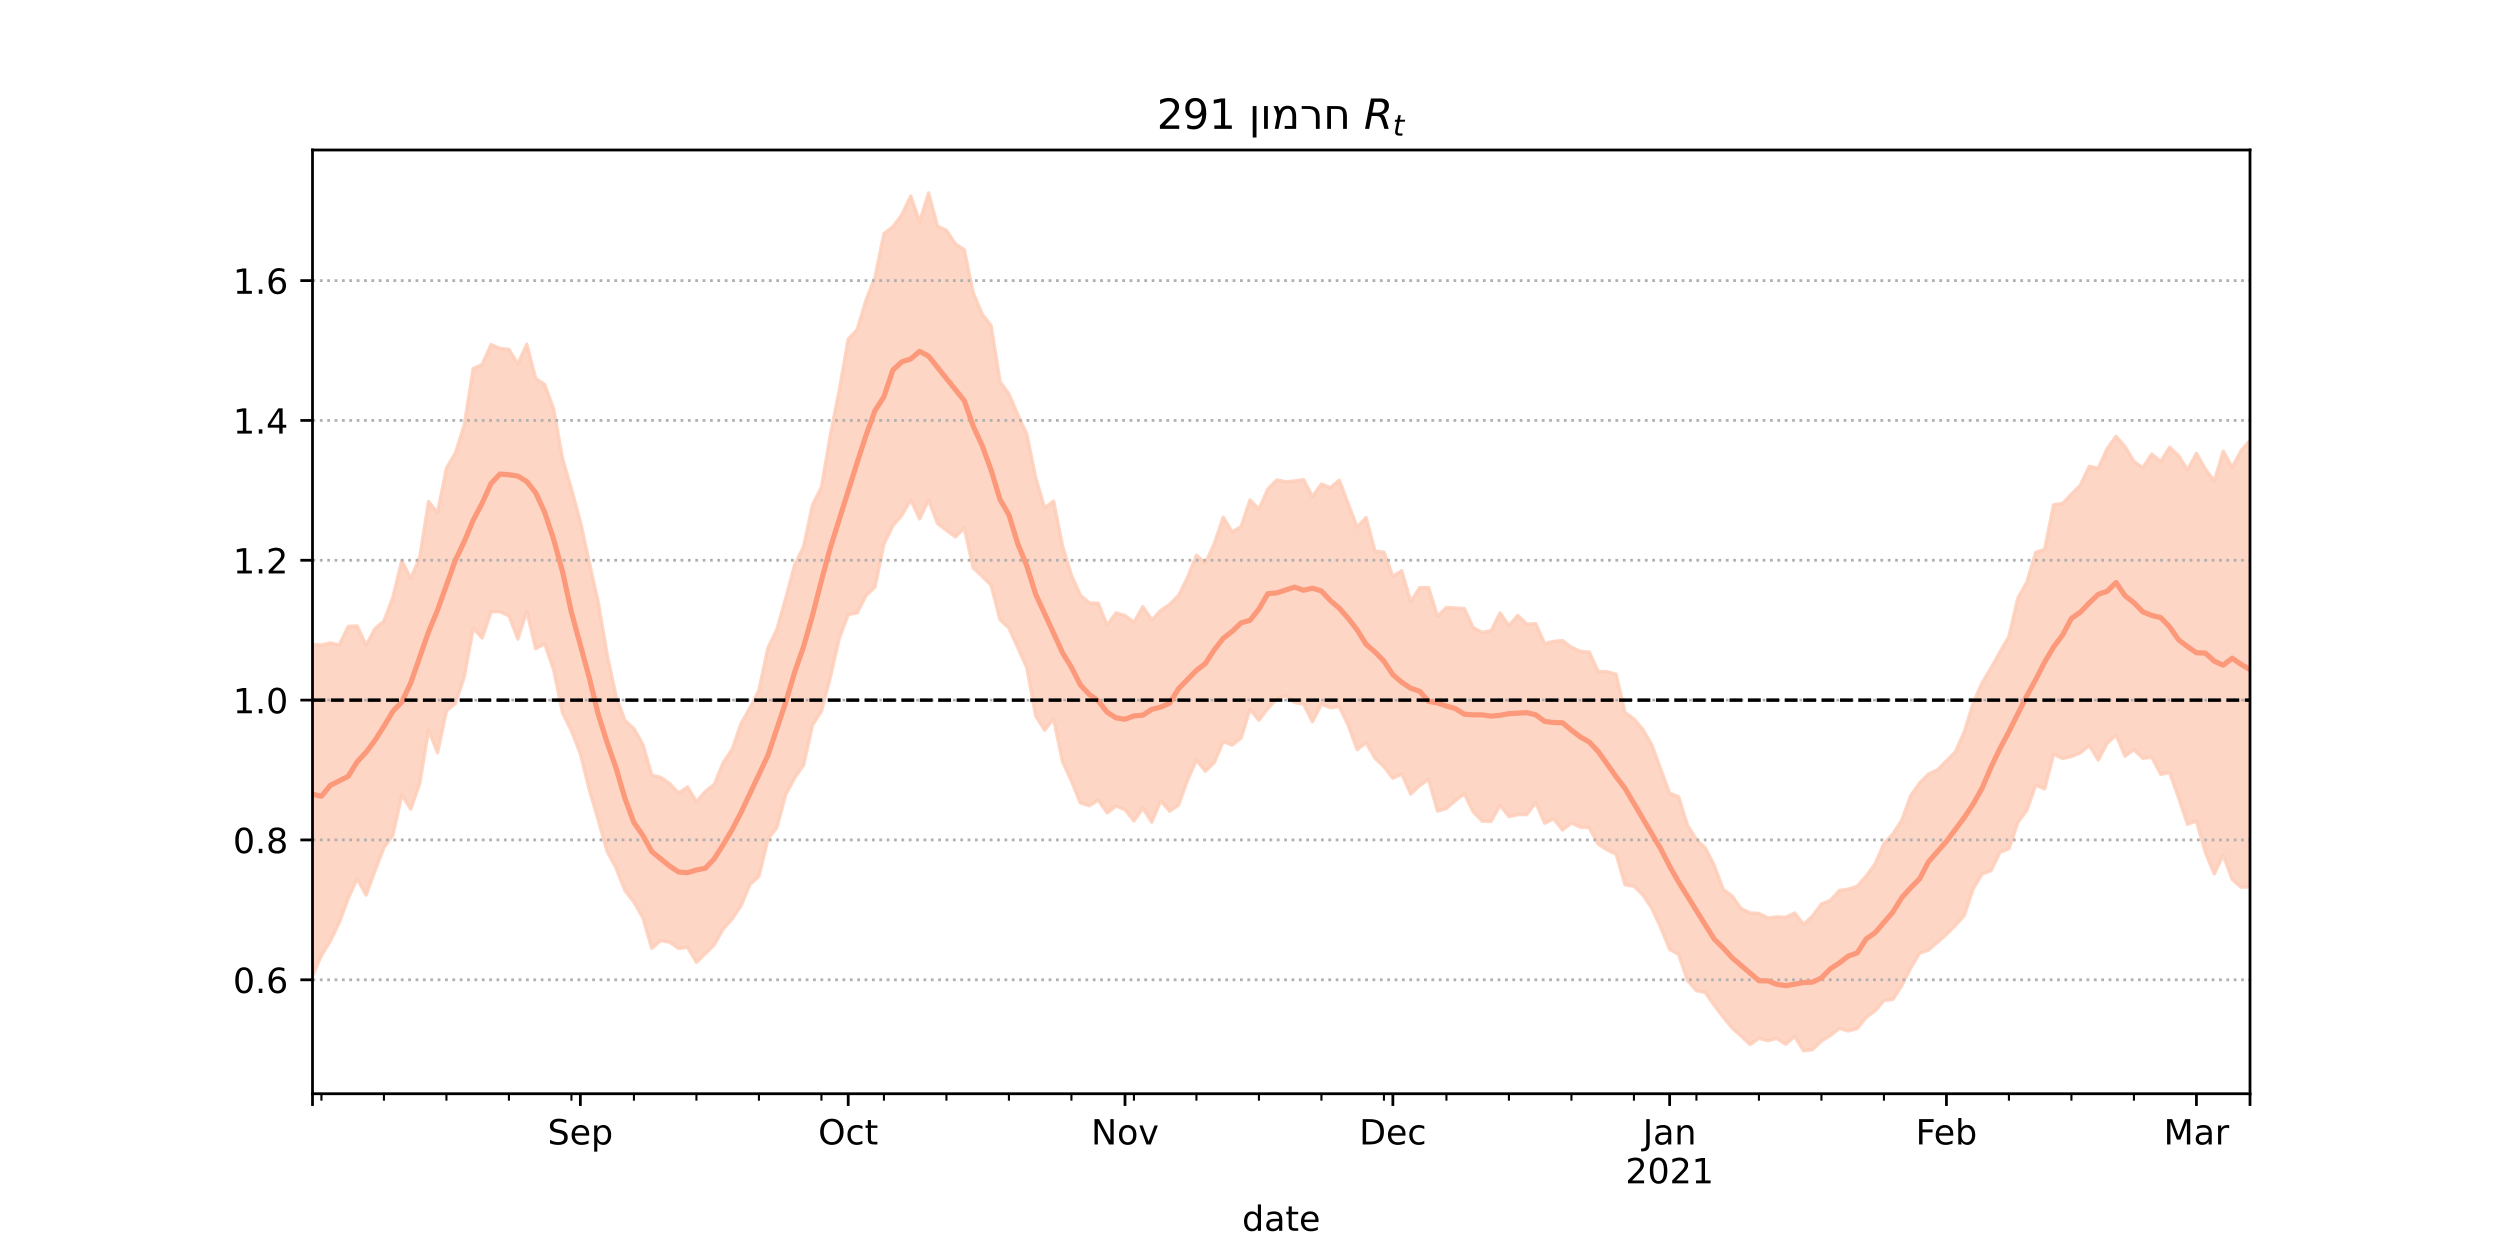 <?xml version="1.0" encoding="utf-8" standalone="no"?>
<!DOCTYPE svg PUBLIC "-//W3C//DTD SVG 1.1//EN"
  "http://www.w3.org/Graphics/SVG/1.1/DTD/svg11.dtd">
<!-- Created with matplotlib (https://matplotlib.org/) -->
<svg height="360pt" version="1.1" viewBox="0 0 720 360" width="720pt" xmlns="http://www.w3.org/2000/svg" xmlns:xlink="http://www.w3.org/1999/xlink">
 <defs>
  <style type="text/css">*{stroke-linecap:butt;stroke-linejoin:round;}</style>
 </defs>
 <g id="figure_1">
  <g id="patch_1">
   <path d="M 0 360 
L 720 360 
L 720 0 
L 0 0 
z
" style="fill:#ffffff;"/>
  </g>
  <g id="axes_1">
   <g id="patch_2">
    <path d="M 90 315 
L 648 315 
L 648 43.2 
L 90 43.2 
z
" style="fill:#ffffff;"/>
   </g>
   <g id="PolyCollection_1">
    <defs>
     <path d="M 90 -78.982 
L 90 -174.396 
L 92.571 -174.214 
L 95.143 -174.854 
L 97.714 -174.239 
L 100.286 -179.587 
L 102.857 -179.719 
L 105.429 -174.229 
L 108 -178.963 
L 110.571 -181.113 
L 113.143 -188.017 
L 115.714 -198.55 
L 118.286 -193.39 
L 120.857 -199.391 
L 123.429 -215.559 
L 126 -212.344 
L 128.571 -225.152 
L 131.143 -229.518 
L 133.714 -237.607 
L 136.286 -253.851 
L 138.857 -255.001 
L 141.429 -260.747 
L 144 -259.641 
L 146.571 -259.365 
L 149.143 -255.186 
L 151.714 -260.85 
L 154.286 -250.967 
L 156.857 -249.282 
L 159.429 -242.248 
L 162 -227.948 
L 164.571 -219.118 
L 167.143 -209.781 
L 169.714 -198.028 
L 172.286 -186.553 
L 174.857 -171.428 
L 177.429 -159.474 
L 180 -152.476 
L 182.571 -150.173 
L 185.143 -145.64 
L 187.714 -136.746 
L 190.286 -136.121 
L 192.857 -134.319 
L 195.429 -131.604 
L 198 -133.348 
L 200.571 -129.105 
L 203.143 -132.061 
L 205.714 -134.098 
L 208.286 -140.376 
L 210.857 -144.2 
L 213.429 -151.655 
L 216 -156.188 
L 218.571 -161.261 
L 221.143 -173.369 
L 223.714 -178.682 
L 226.286 -187.675 
L 228.857 -197.306 
L 231.429 -202.607 
L 234 -214.58 
L 236.571 -219.726 
L 239.143 -234.778 
L 241.714 -247.617 
L 244.286 -262.331 
L 246.857 -265.076 
L 249.429 -273.593 
L 252 -280.173 
L 254.571 -292.687 
L 257.143 -294.672 
L 259.714 -298.102 
L 262.286 -303.555 
L 264.857 -296.141 
L 267.429 -304.445 
L 270 -294.856 
L 272.571 -293.649 
L 275.143 -289.773 
L 277.714 -288.072 
L 280.286 -275.689 
L 282.857 -269.559 
L 285.429 -266.244 
L 288 -250.116 
L 290.571 -246.549 
L 293.143 -240.522 
L 295.714 -235.002 
L 298.286 -222.431 
L 300.857 -213.709 
L 303.429 -215.697 
L 306 -202.785 
L 308.571 -194.331 
L 311.143 -188.59 
L 313.714 -186.334 
L 316.286 -186.272 
L 318.857 -179.922 
L 321.429 -183.475 
L 324 -182.713 
L 326.571 -180.808 
L 329.143 -185.258 
L 331.714 -181.441 
L 334.286 -184.167 
L 336.857 -185.93 
L 339.429 -188.53 
L 342 -193.682 
L 344.571 -200.084 
L 347.143 -197.823 
L 349.714 -203.435 
L 352.286 -211.057 
L 354.857 -206.817 
L 357.429 -208.324 
L 360 -216.027 
L 362.571 -213.32 
L 365.143 -219.151 
L 367.714 -221.776 
L 370.286 -221.245 
L 372.857 -221.47 
L 375.429 -221.872 
L 378 -216.998 
L 380.571 -220.596 
L 383.143 -219.548 
L 385.714 -221.701 
L 388.286 -214.912 
L 390.857 -208.175 
L 393.429 -210.949 
L 396 -201.276 
L 398.571 -200.975 
L 401.143 -194.01 
L 403.714 -195.635 
L 406.286 -186.7 
L 408.857 -190.752 
L 411.429 -190.78 
L 414 -182.566 
L 416.571 -185.043 
L 419.143 -184.896 
L 421.714 -184.74 
L 424.286 -179.221 
L 426.857 -177.881 
L 429.429 -178.348 
L 432 -183.486 
L 434.571 -179.86 
L 437.143 -182.762 
L 439.714 -180.248 
L 442.286 -180.382 
L 444.857 -174.619 
L 447.429 -175.284 
L 450 -175.517 
L 452.571 -173.568 
L 455.143 -172.436 
L 457.714 -172.184 
L 460.286 -166.618 
L 462.857 -166.553 
L 465.429 -165.826 
L 468 -154.833 
L 470.571 -152.94 
L 473.143 -149.945 
L 475.714 -145.514 
L 478.286 -138.483 
L 480.857 -131.548 
L 483.429 -130.549 
L 486 -122.334 
L 488.571 -118.19 
L 491.143 -115.796 
L 493.714 -110.765 
L 496.286 -103.858 
L 498.857 -101.932 
L 501.429 -98.376 
L 504 -97.072 
L 506.571 -96.924 
L 509.143 -95.606 
L 511.714 -95.94 
L 514.286 -95.795 
L 516.857 -97.049 
L 519.429 -93.808 
L 522 -96.167 
L 524.571 -99.667 
L 527.143 -100.65 
L 529.714 -103.543 
L 532.286 -103.916 
L 534.857 -104.755 
L 537.429 -107.673 
L 540 -111.147 
L 542.571 -116.983 
L 545.143 -119.836 
L 547.714 -123.765 
L 550.286 -130.865 
L 552.857 -134.528 
L 555.429 -137.071 
L 558 -138.273 
L 560.571 -140.87 
L 563.143 -143.45 
L 565.714 -149.215 
L 568.286 -157.556 
L 570.857 -163.39 
L 573.429 -167.657 
L 576 -172.254 
L 578.571 -176.687 
L 581.143 -187.744 
L 583.714 -192.301 
L 586.286 -200.919 
L 588.857 -201.787 
L 591.429 -214.634 
L 594 -215.017 
L 596.571 -217.684 
L 599.143 -220.244 
L 601.714 -225.712 
L 604.286 -225.136 
L 606.857 -230.777 
L 609.429 -234.325 
L 612 -231.39 
L 614.571 -227.114 
L 617.143 -225.293 
L 619.714 -229.229 
L 622.286 -227.073 
L 624.857 -231.173 
L 627.429 -228.771 
L 630 -224.639 
L 632.571 -229.41 
L 635.143 -224.914 
L 637.714 -221.372 
L 640.286 -230.059 
L 642.857 -225.407 
L 645.429 -230.168 
L 648 -233.157 
L 650.571 -237.043 
L 653.143 -230.273 
L 655.714 -228.174 
L 658.286 -232.995 
L 660.857 -235.028 
L 663.429 -237.405 
L 666 -244.869 
L 668.571 -246.816 
L 668.571 -89.217 
L 668.571 -89.217 
L 666 -92.556 
L 663.429 -88.226 
L 660.857 -90.274 
L 658.286 -90.453 
L 655.714 -90.168 
L 653.143 -93.631 
L 650.571 -102.078 
L 648 -104.605 
L 645.429 -104.494 
L 642.857 -106.729 
L 640.286 -113.762 
L 637.714 -108.344 
L 635.143 -114.469 
L 632.571 -123.532 
L 630 -122.611 
L 627.429 -130.249 
L 624.857 -137.499 
L 622.286 -136.982 
L 619.714 -141.956 
L 617.143 -141.579 
L 614.571 -144.102 
L 612 -142.224 
L 609.429 -148.296 
L 606.857 -145.935 
L 604.286 -141.12 
L 601.714 -145.285 
L 599.143 -143.194 
L 596.571 -142.099 
L 594 -141.566 
L 591.429 -142.784 
L 588.857 -132.802 
L 586.286 -133.858 
L 583.714 -126.61 
L 581.143 -123.099 
L 578.571 -115.548 
L 576 -114.604 
L 573.429 -109.265 
L 570.857 -108.296 
L 568.286 -104.069 
L 565.714 -96.369 
L 563.143 -93.469 
L 560.571 -90.876 
L 558 -88.647 
L 555.429 -86.386 
L 552.857 -85.512 
L 550.286 -81.222 
L 547.714 -76.137 
L 545.143 -72.17 
L 542.571 -71.823 
L 540 -68.847 
L 537.429 -66.964 
L 534.857 -63.751 
L 532.286 -63.079 
L 529.714 -63.822 
L 527.143 -61.762 
L 524.571 -60.185 
L 522 -57.704 
L 519.429 -57.355 
L 516.857 -61.529 
L 514.286 -59.256 
L 511.714 -60.955 
L 509.143 -60.282 
L 506.571 -60.979 
L 504 -59.162 
L 501.429 -61.627 
L 498.857 -63.902 
L 496.286 -67.07 
L 493.714 -70.419 
L 491.143 -74.128 
L 488.571 -74.716 
L 486 -77.611 
L 483.429 -85.13 
L 480.857 -86.576 
L 478.286 -92.883 
L 475.714 -98.373 
L 473.143 -102.297 
L 470.571 -104.75 
L 468 -105.207 
L 465.429 -114.044 
L 462.857 -115.213 
L 460.286 -116.893 
L 457.714 -121.637 
L 455.143 -121.767 
L 452.571 -122.964 
L 450 -120.954 
L 447.429 -124.157 
L 444.857 -122.92 
L 442.286 -128.871 
L 439.714 -125.389 
L 437.143 -125.397 
L 434.571 -124.83 
L 432 -128.086 
L 429.429 -123.421 
L 426.857 -123.515 
L 424.286 -126.184 
L 421.714 -131.401 
L 419.143 -129.441 
L 416.571 -127.171 
L 414 -126.411 
L 411.429 -135.529 
L 408.857 -133.737 
L 406.286 -131.311 
L 403.714 -137.084 
L 401.143 -135.864 
L 398.571 -139.175 
L 396 -141.626 
L 393.429 -146.103 
L 390.857 -144.101 
L 388.286 -151.141 
L 385.714 -156.465 
L 383.143 -156.17 
L 380.571 -157.228 
L 378 -152.139 
L 375.429 -157.136 
L 372.857 -157.689 
L 370.286 -159.631 
L 367.714 -158.71 
L 365.143 -155.948 
L 362.571 -152.549 
L 360 -155.71 
L 357.429 -147.422 
L 354.857 -145.414 
L 352.286 -146.415 
L 349.714 -140.401 
L 347.143 -137.883 
L 344.571 -141.045 
L 342 -135.315 
L 339.429 -128.142 
L 336.857 -126.37 
L 334.286 -129.373 
L 331.714 -123.221 
L 329.143 -127.225 
L 326.571 -123.564 
L 324 -126.812 
L 321.429 -127.858 
L 318.857 -125.863 
L 316.286 -129.552 
L 313.714 -127.954 
L 311.143 -128.76 
L 308.571 -135.071 
L 306 -140.653 
L 303.429 -152.95 
L 300.857 -149.701 
L 298.286 -153.798 
L 295.714 -167.732 
L 293.143 -173.419 
L 290.571 -179.132 
L 288 -181.521 
L 285.429 -191.428 
L 282.857 -194.012 
L 280.286 -196.449 
L 277.714 -207.91 
L 275.143 -205.361 
L 272.571 -207.275 
L 270 -209.235 
L 267.429 -215.963 
L 264.857 -210.565 
L 262.286 -216.016 
L 259.714 -211.566 
L 257.143 -208.592 
L 254.571 -203.339 
L 252 -190.937 
L 249.429 -188.505 
L 246.857 -183.458 
L 244.286 -183.02 
L 241.714 -176.189 
L 239.143 -164.973 
L 236.571 -155.185 
L 234 -151.165 
L 231.429 -139.643 
L 228.857 -135.94 
L 226.286 -131.168 
L 223.714 -121.629 
L 221.143 -118.271 
L 218.571 -107.601 
L 216 -105.29 
L 213.429 -99.189 
L 210.857 -95.332 
L 208.286 -92.435 
L 205.714 -87.935 
L 203.143 -85.364 
L 200.571 -82.851 
L 198 -87.163 
L 195.429 -86.86 
L 192.857 -88.632 
L 190.286 -89.103 
L 187.714 -86.889 
L 185.143 -95.71 
L 182.571 -100.165 
L 180 -103.461 
L 177.429 -109.988 
L 174.857 -114.766 
L 172.286 -123.857 
L 169.714 -132.535 
L 167.143 -142.901 
L 164.571 -149.526 
L 162 -154.697 
L 159.429 -167.205 
L 156.857 -174.552 
L 154.286 -173.164 
L 151.714 -183.947 
L 149.143 -175.939 
L 146.571 -182.642 
L 144 -183.814 
L 141.429 -183.816 
L 138.857 -176.253 
L 136.286 -179.03 
L 133.714 -165.122 
L 131.143 -157.388 
L 128.571 -155.264 
L 126 -143.201 
L 123.429 -149.771 
L 120.857 -134.254 
L 118.286 -126.988 
L 115.714 -131.057 
L 113.143 -119.453 
L 110.571 -115.894 
L 108 -109.209 
L 105.429 -102.213 
L 102.857 -106.919 
L 100.286 -101.278 
L 97.714 -94.317 
L 95.143 -89.012 
L 92.571 -84.801 
L 90 -78.982 
z
" id="m9d51b8d713" style="stroke:#fdcbb6;stroke-opacity:0.8;"/>
    </defs>
    <g clip-path="url(#pa5bd2a0154)">
     <use style="fill:#fdcbb6;fill-opacity:0.8;stroke:#fdcbb6;stroke-opacity:0.8;" x="0" xlink:href="#m9d51b8d713" y="360"/>
    </g>
   </g>
   <g id="matplotlib.axis_1">
    <g id="xtick_1">
     <g id="line2d_1">
      <defs>
       <path d="M 0 0 
L 0 3.5 
" id="m4007a9feed" style="stroke:#000000;stroke-width:0.8;"/>
      </defs>
      <g>
       <use style="stroke:#000000;stroke-width:0.8;" x="90" xlink:href="#m4007a9feed" y="315"/>
      </g>
     </g>
    </g>
    <g id="xtick_2">
     <g id="line2d_2">
      <g>
       <use style="stroke:#000000;stroke-width:0.8;" x="167.143" xlink:href="#m4007a9feed" y="315"/>
      </g>
     </g>
     <g id="text_1">
      <!-- Sep -->
      <g transform="translate(157.718 329.598)scale(0.1 -0.1)">
       <defs>
        <path d="M 53.516 70.516 
L 53.516 60.891 
Q 47.906 63.578 42.922 64.891 
Q 37.938 66.219 33.297 66.219 
Q 25.25 66.219 20.875 63.094 
Q 16.5 59.969 16.5 54.203 
Q 16.5 49.359 19.406 46.891 
Q 22.312 44.438 30.422 42.922 
L 36.375 41.703 
Q 47.406 39.594 52.656 34.297 
Q 57.906 29 57.906 20.125 
Q 57.906 9.516 50.797 4.047 
Q 43.703 -1.422 29.984 -1.422 
Q 24.812 -1.422 18.969 -0.25 
Q 13.141 0.922 6.891 3.219 
L 6.891 13.375 
Q 12.891 10.016 18.656 8.297 
Q 24.422 6.594 29.984 6.594 
Q 38.422 6.594 43.016 9.906 
Q 47.609 13.234 47.609 19.391 
Q 47.609 24.75 44.312 27.781 
Q 41.016 30.812 33.5 32.328 
L 27.484 33.5 
Q 16.453 35.688 11.516 40.375 
Q 6.594 45.062 6.594 53.422 
Q 6.594 63.094 13.406 68.656 
Q 20.219 74.219 32.172 74.219 
Q 37.312 74.219 42.625 73.281 
Q 47.953 72.359 53.516 70.516 
z
" id="DejaVuSans-83"/>
        <path d="M 56.203 29.594 
L 56.203 25.203 
L 14.891 25.203 
Q 15.484 15.922 20.484 11.062 
Q 25.484 6.203 34.422 6.203 
Q 39.594 6.203 44.453 7.469 
Q 49.312 8.734 54.109 11.281 
L 54.109 2.781 
Q 49.266 0.734 44.188 -0.344 
Q 39.109 -1.422 33.891 -1.422 
Q 20.797 -1.422 13.156 6.188 
Q 5.516 13.812 5.516 26.812 
Q 5.516 40.234 12.766 48.109 
Q 20.016 56 32.328 56 
Q 43.359 56 49.781 48.891 
Q 56.203 41.797 56.203 29.594 
z
M 47.219 32.234 
Q 47.125 39.594 43.094 43.984 
Q 39.062 48.391 32.422 48.391 
Q 24.906 48.391 20.391 44.141 
Q 15.875 39.891 15.188 32.172 
z
" id="DejaVuSans-101"/>
        <path d="M 18.109 8.203 
L 18.109 -20.797 
L 9.078 -20.797 
L 9.078 54.688 
L 18.109 54.688 
L 18.109 46.391 
Q 20.953 51.266 25.266 53.625 
Q 29.594 56 35.594 56 
Q 45.562 56 51.781 48.094 
Q 58.016 40.188 58.016 27.297 
Q 58.016 14.406 51.781 6.484 
Q 45.562 -1.422 35.594 -1.422 
Q 29.594 -1.422 25.266 0.953 
Q 20.953 3.328 18.109 8.203 
z
M 48.688 27.297 
Q 48.688 37.203 44.609 42.844 
Q 40.531 48.484 33.406 48.484 
Q 26.266 48.484 22.188 42.844 
Q 18.109 37.203 18.109 27.297 
Q 18.109 17.391 22.188 11.75 
Q 26.266 6.109 33.406 6.109 
Q 40.531 6.109 44.609 11.75 
Q 48.688 17.391 48.688 27.297 
z
" id="DejaVuSans-112"/>
       </defs>
       <use xlink:href="#DejaVuSans-83"/>
       <use x="63.477" xlink:href="#DejaVuSans-101"/>
       <use x="125" xlink:href="#DejaVuSans-112"/>
      </g>
     </g>
    </g>
    <g id="xtick_3">
     <g id="line2d_3">
      <g>
       <use style="stroke:#000000;stroke-width:0.8;" x="244.286" xlink:href="#m4007a9feed" y="315"/>
      </g>
     </g>
     <g id="text_2">
      <!-- Oct -->
      <g transform="translate(235.64 329.598)scale(0.1 -0.1)">
       <defs>
        <path d="M 39.406 66.219 
Q 28.656 66.219 22.328 58.203 
Q 16.016 50.203 16.016 36.375 
Q 16.016 22.609 22.328 14.594 
Q 28.656 6.594 39.406 6.594 
Q 50.141 6.594 56.422 14.594 
Q 62.703 22.609 62.703 36.375 
Q 62.703 50.203 56.422 58.203 
Q 50.141 66.219 39.406 66.219 
z
M 39.406 74.219 
Q 54.734 74.219 63.906 63.938 
Q 73.094 53.656 73.094 36.375 
Q 73.094 19.141 63.906 8.859 
Q 54.734 -1.422 39.406 -1.422 
Q 24.031 -1.422 14.812 8.828 
Q 5.609 19.094 5.609 36.375 
Q 5.609 53.656 14.812 63.938 
Q 24.031 74.219 39.406 74.219 
z
" id="DejaVuSans-79"/>
        <path d="M 48.781 52.594 
L 48.781 44.188 
Q 44.969 46.297 41.141 47.344 
Q 37.312 48.391 33.406 48.391 
Q 24.656 48.391 19.812 42.844 
Q 14.984 37.312 14.984 27.297 
Q 14.984 17.281 19.812 11.734 
Q 24.656 6.203 33.406 6.203 
Q 37.312 6.203 41.141 7.25 
Q 44.969 8.297 48.781 10.406 
L 48.781 2.094 
Q 45.016 0.344 40.984 -0.531 
Q 36.969 -1.422 32.422 -1.422 
Q 20.062 -1.422 12.781 6.344 
Q 5.516 14.109 5.516 27.297 
Q 5.516 40.672 12.859 48.328 
Q 20.219 56 33.016 56 
Q 37.156 56 41.109 55.141 
Q 45.062 54.297 48.781 52.594 
z
" id="DejaVuSans-99"/>
        <path d="M 18.312 70.219 
L 18.312 54.688 
L 36.812 54.688 
L 36.812 47.703 
L 18.312 47.703 
L 18.312 18.016 
Q 18.312 11.328 20.141 9.422 
Q 21.969 7.516 27.594 7.516 
L 36.812 7.516 
L 36.812 0 
L 27.594 0 
Q 17.188 0 13.234 3.875 
Q 9.281 7.766 9.281 18.016 
L 9.281 47.703 
L 2.688 47.703 
L 2.688 54.688 
L 9.281 54.688 
L 9.281 70.219 
z
" id="DejaVuSans-116"/>
       </defs>
       <use xlink:href="#DejaVuSans-79"/>
       <use x="78.711" xlink:href="#DejaVuSans-99"/>
       <use x="133.691" xlink:href="#DejaVuSans-116"/>
      </g>
     </g>
    </g>
    <g id="xtick_4">
     <g id="line2d_4">
      <g>
       <use style="stroke:#000000;stroke-width:0.8;" x="324" xlink:href="#m4007a9feed" y="315"/>
      </g>
     </g>
     <g id="text_3">
      <!-- Nov -->
      <g transform="translate(314.241 329.598)scale(0.1 -0.1)">
       <defs>
        <path d="M 9.812 72.906 
L 23.094 72.906 
L 55.422 11.922 
L 55.422 72.906 
L 64.984 72.906 
L 64.984 0 
L 51.703 0 
L 19.391 60.984 
L 19.391 0 
L 9.812 0 
z
" id="DejaVuSans-78"/>
        <path d="M 30.609 48.391 
Q 23.391 48.391 19.188 42.75 
Q 14.984 37.109 14.984 27.297 
Q 14.984 17.484 19.156 11.844 
Q 23.344 6.203 30.609 6.203 
Q 37.797 6.203 41.984 11.859 
Q 46.188 17.531 46.188 27.297 
Q 46.188 37.016 41.984 42.703 
Q 37.797 48.391 30.609 48.391 
z
M 30.609 56 
Q 42.328 56 49.016 48.375 
Q 55.719 40.766 55.719 27.297 
Q 55.719 13.875 49.016 6.219 
Q 42.328 -1.422 30.609 -1.422 
Q 18.844 -1.422 12.172 6.219 
Q 5.516 13.875 5.516 27.297 
Q 5.516 40.766 12.172 48.375 
Q 18.844 56 30.609 56 
z
" id="DejaVuSans-111"/>
        <path d="M 2.984 54.688 
L 12.5 54.688 
L 29.594 8.797 
L 46.688 54.688 
L 56.203 54.688 
L 35.688 0 
L 23.484 0 
z
" id="DejaVuSans-118"/>
       </defs>
       <use xlink:href="#DejaVuSans-78"/>
       <use x="74.805" xlink:href="#DejaVuSans-111"/>
       <use x="135.986" xlink:href="#DejaVuSans-118"/>
      </g>
     </g>
    </g>
    <g id="xtick_5">
     <g id="line2d_5">
      <g>
       <use style="stroke:#000000;stroke-width:0.8;" x="401.143" xlink:href="#m4007a9feed" y="315"/>
      </g>
     </g>
     <g id="text_4">
      <!-- Dec -->
      <g transform="translate(391.467 329.598)scale(0.1 -0.1)">
       <defs>
        <path d="M 19.672 64.797 
L 19.672 8.109 
L 31.594 8.109 
Q 46.688 8.109 53.688 14.938 
Q 60.688 21.781 60.688 36.531 
Q 60.688 51.172 53.688 57.984 
Q 46.688 64.797 31.594 64.797 
z
M 9.812 72.906 
L 30.078 72.906 
Q 51.266 72.906 61.172 64.094 
Q 71.094 55.281 71.094 36.531 
Q 71.094 17.672 61.125 8.828 
Q 51.172 0 30.078 0 
L 9.812 0 
z
" id="DejaVuSans-68"/>
       </defs>
       <use xlink:href="#DejaVuSans-68"/>
       <use x="77.002" xlink:href="#DejaVuSans-101"/>
       <use x="138.525" xlink:href="#DejaVuSans-99"/>
      </g>
     </g>
    </g>
    <g id="xtick_6">
     <g id="line2d_6">
      <g>
       <use style="stroke:#000000;stroke-width:0.8;" x="480.857" xlink:href="#m4007a9feed" y="315"/>
      </g>
     </g>
     <g id="text_5">
      <!-- Jan -->
      <g transform="translate(473.149 329.598)scale(0.1 -0.1)">
       <defs>
        <path d="M 9.812 72.906 
L 19.672 72.906 
L 19.672 5.078 
Q 19.672 -8.109 14.672 -14.062 
Q 9.672 -20.016 -1.422 -20.016 
L -5.172 -20.016 
L -5.172 -11.719 
L -2.094 -11.719 
Q 4.438 -11.719 7.125 -8.047 
Q 9.812 -4.391 9.812 5.078 
z
" id="DejaVuSans-74"/>
        <path d="M 34.281 27.484 
Q 23.391 27.484 19.188 25 
Q 14.984 22.516 14.984 16.5 
Q 14.984 11.719 18.141 8.906 
Q 21.297 6.109 26.703 6.109 
Q 34.188 6.109 38.703 11.406 
Q 43.219 16.703 43.219 25.484 
L 43.219 27.484 
z
M 52.203 31.203 
L 52.203 0 
L 43.219 0 
L 43.219 8.297 
Q 40.141 3.328 35.547 0.953 
Q 30.953 -1.422 24.312 -1.422 
Q 15.922 -1.422 10.953 3.297 
Q 6 8.016 6 15.922 
Q 6 25.141 12.172 29.828 
Q 18.359 34.516 30.609 34.516 
L 43.219 34.516 
L 43.219 35.406 
Q 43.219 41.609 39.141 45 
Q 35.062 48.391 27.688 48.391 
Q 23 48.391 18.547 47.266 
Q 14.109 46.141 10.016 43.891 
L 10.016 52.203 
Q 14.938 54.109 19.578 55.047 
Q 24.219 56 28.609 56 
Q 40.484 56 46.344 49.844 
Q 52.203 43.703 52.203 31.203 
z
" id="DejaVuSans-97"/>
        <path d="M 54.891 33.016 
L 54.891 0 
L 45.906 0 
L 45.906 32.719 
Q 45.906 40.484 42.875 44.328 
Q 39.844 48.188 33.797 48.188 
Q 26.516 48.188 22.312 43.547 
Q 18.109 38.922 18.109 30.906 
L 18.109 0 
L 9.078 0 
L 9.078 54.688 
L 18.109 54.688 
L 18.109 46.188 
Q 21.344 51.125 25.703 53.562 
Q 30.078 56 35.797 56 
Q 45.219 56 50.047 50.172 
Q 54.891 44.344 54.891 33.016 
z
" id="DejaVuSans-110"/>
       </defs>
       <use xlink:href="#DejaVuSans-74"/>
       <use x="29.492" xlink:href="#DejaVuSans-97"/>
       <use x="90.771" xlink:href="#DejaVuSans-110"/>
      </g>
      <!-- 2021 -->
      <g transform="translate(468.132 340.796)scale(0.1 -0.1)">
       <defs>
        <path d="M 19.188 8.297 
L 53.609 8.297 
L 53.609 0 
L 7.328 0 
L 7.328 8.297 
Q 12.938 14.109 22.625 23.891 
Q 32.328 33.688 34.812 36.531 
Q 39.547 41.844 41.422 45.531 
Q 43.312 49.219 43.312 52.781 
Q 43.312 58.594 39.234 62.25 
Q 35.156 65.922 28.609 65.922 
Q 23.969 65.922 18.812 64.312 
Q 13.672 62.703 7.812 59.422 
L 7.812 69.391 
Q 13.766 71.781 18.938 73 
Q 24.125 74.219 28.422 74.219 
Q 39.75 74.219 46.484 68.547 
Q 53.219 62.891 53.219 53.422 
Q 53.219 48.922 51.531 44.891 
Q 49.859 40.875 45.406 35.406 
Q 44.188 33.984 37.641 27.219 
Q 31.109 20.453 19.188 8.297 
z
" id="DejaVuSans-50"/>
        <path d="M 31.781 66.406 
Q 24.172 66.406 20.328 58.906 
Q 16.5 51.422 16.5 36.375 
Q 16.5 21.391 20.328 13.891 
Q 24.172 6.391 31.781 6.391 
Q 39.453 6.391 43.281 13.891 
Q 47.125 21.391 47.125 36.375 
Q 47.125 51.422 43.281 58.906 
Q 39.453 66.406 31.781 66.406 
z
M 31.781 74.219 
Q 44.047 74.219 50.516 64.516 
Q 56.984 54.828 56.984 36.375 
Q 56.984 17.969 50.516 8.266 
Q 44.047 -1.422 31.781 -1.422 
Q 19.531 -1.422 13.062 8.266 
Q 6.594 17.969 6.594 36.375 
Q 6.594 54.828 13.062 64.516 
Q 19.531 74.219 31.781 74.219 
z
" id="DejaVuSans-48"/>
        <path d="M 12.406 8.297 
L 28.516 8.297 
L 28.516 63.922 
L 10.984 60.406 
L 10.984 69.391 
L 28.422 72.906 
L 38.281 72.906 
L 38.281 8.297 
L 54.391 8.297 
L 54.391 0 
L 12.406 0 
z
" id="DejaVuSans-49"/>
       </defs>
       <use xlink:href="#DejaVuSans-50"/>
       <use x="63.623" xlink:href="#DejaVuSans-48"/>
       <use x="127.246" xlink:href="#DejaVuSans-50"/>
       <use x="190.869" xlink:href="#DejaVuSans-49"/>
      </g>
     </g>
    </g>
    <g id="xtick_7">
     <g id="line2d_7">
      <g>
       <use style="stroke:#000000;stroke-width:0.8;" x="560.571" xlink:href="#m4007a9feed" y="315"/>
      </g>
     </g>
     <g id="text_6">
      <!-- Feb -->
      <g transform="translate(551.72 329.598)scale(0.1 -0.1)">
       <defs>
        <path d="M 9.812 72.906 
L 51.703 72.906 
L 51.703 64.594 
L 19.672 64.594 
L 19.672 43.109 
L 48.578 43.109 
L 48.578 34.812 
L 19.672 34.812 
L 19.672 0 
L 9.812 0 
z
" id="DejaVuSans-70"/>
        <path d="M 48.688 27.297 
Q 48.688 37.203 44.609 42.844 
Q 40.531 48.484 33.406 48.484 
Q 26.266 48.484 22.188 42.844 
Q 18.109 37.203 18.109 27.297 
Q 18.109 17.391 22.188 11.75 
Q 26.266 6.109 33.406 6.109 
Q 40.531 6.109 44.609 11.75 
Q 48.688 17.391 48.688 27.297 
z
M 18.109 46.391 
Q 20.953 51.266 25.266 53.625 
Q 29.594 56 35.594 56 
Q 45.562 56 51.781 48.094 
Q 58.016 40.188 58.016 27.297 
Q 58.016 14.406 51.781 6.484 
Q 45.562 -1.422 35.594 -1.422 
Q 29.594 -1.422 25.266 0.953 
Q 20.953 3.328 18.109 8.203 
L 18.109 0 
L 9.078 0 
L 9.078 75.984 
L 18.109 75.984 
z
" id="DejaVuSans-98"/>
       </defs>
       <use xlink:href="#DejaVuSans-70"/>
       <use x="52.02" xlink:href="#DejaVuSans-101"/>
       <use x="113.543" xlink:href="#DejaVuSans-98"/>
      </g>
     </g>
    </g>
    <g id="xtick_8">
     <g id="line2d_8">
      <g>
       <use style="stroke:#000000;stroke-width:0.8;" x="632.571" xlink:href="#m4007a9feed" y="315"/>
      </g>
     </g>
     <g id="text_7">
      <!-- Mar -->
      <g transform="translate(623.138 329.598)scale(0.1 -0.1)">
       <defs>
        <path d="M 9.812 72.906 
L 24.516 72.906 
L 43.109 23.297 
L 61.812 72.906 
L 76.516 72.906 
L 76.516 0 
L 66.891 0 
L 66.891 64.016 
L 48.094 14.016 
L 38.188 14.016 
L 19.391 64.016 
L 19.391 0 
L 9.812 0 
z
" id="DejaVuSans-77"/>
        <path d="M 41.109 46.297 
Q 39.594 47.172 37.812 47.578 
Q 36.031 48 33.891 48 
Q 26.266 48 22.188 43.047 
Q 18.109 38.094 18.109 28.812 
L 18.109 0 
L 9.078 0 
L 9.078 54.688 
L 18.109 54.688 
L 18.109 46.188 
Q 20.953 51.172 25.484 53.578 
Q 30.031 56 36.531 56 
Q 37.453 56 38.578 55.875 
Q 39.703 55.766 41.062 55.516 
z
" id="DejaVuSans-114"/>
       </defs>
       <use xlink:href="#DejaVuSans-77"/>
       <use x="86.279" xlink:href="#DejaVuSans-97"/>
       <use x="147.559" xlink:href="#DejaVuSans-114"/>
      </g>
     </g>
    </g>
    <g id="xtick_9">
     <g id="line2d_9">
      <g>
       <use style="stroke:#000000;stroke-width:0.8;" x="648" xlink:href="#m4007a9feed" y="315"/>
      </g>
     </g>
    </g>
    <g id="xtick_10">
     <g id="line2d_10">
      <defs>
       <path d="M 0 0 
L 0 2 
" id="m63c0334858" style="stroke:#000000;stroke-width:0.6;"/>
      </defs>
      <g>
       <use style="stroke:#000000;stroke-width:0.6;" x="92.571" xlink:href="#m63c0334858" y="315"/>
      </g>
     </g>
    </g>
    <g id="xtick_11">
     <g id="line2d_11">
      <g>
       <use style="stroke:#000000;stroke-width:0.6;" x="110.571" xlink:href="#m63c0334858" y="315"/>
      </g>
     </g>
    </g>
    <g id="xtick_12">
     <g id="line2d_12">
      <g>
       <use style="stroke:#000000;stroke-width:0.6;" x="128.571" xlink:href="#m63c0334858" y="315"/>
      </g>
     </g>
    </g>
    <g id="xtick_13">
     <g id="line2d_13">
      <g>
       <use style="stroke:#000000;stroke-width:0.6;" x="146.571" xlink:href="#m63c0334858" y="315"/>
      </g>
     </g>
    </g>
    <g id="xtick_14">
     <g id="line2d_14">
      <g>
       <use style="stroke:#000000;stroke-width:0.6;" x="164.571" xlink:href="#m63c0334858" y="315"/>
      </g>
     </g>
    </g>
    <g id="xtick_15">
     <g id="line2d_15">
      <g>
       <use style="stroke:#000000;stroke-width:0.6;" x="182.571" xlink:href="#m63c0334858" y="315"/>
      </g>
     </g>
    </g>
    <g id="xtick_16">
     <g id="line2d_16">
      <g>
       <use style="stroke:#000000;stroke-width:0.6;" x="200.571" xlink:href="#m63c0334858" y="315"/>
      </g>
     </g>
    </g>
    <g id="xtick_17">
     <g id="line2d_17">
      <g>
       <use style="stroke:#000000;stroke-width:0.6;" x="218.571" xlink:href="#m63c0334858" y="315"/>
      </g>
     </g>
    </g>
    <g id="xtick_18">
     <g id="line2d_18">
      <g>
       <use style="stroke:#000000;stroke-width:0.6;" x="236.571" xlink:href="#m63c0334858" y="315"/>
      </g>
     </g>
    </g>
    <g id="xtick_19">
     <g id="line2d_19">
      <g>
       <use style="stroke:#000000;stroke-width:0.6;" x="254.571" xlink:href="#m63c0334858" y="315"/>
      </g>
     </g>
    </g>
    <g id="xtick_20">
     <g id="line2d_20">
      <g>
       <use style="stroke:#000000;stroke-width:0.6;" x="272.571" xlink:href="#m63c0334858" y="315"/>
      </g>
     </g>
    </g>
    <g id="xtick_21">
     <g id="line2d_21">
      <g>
       <use style="stroke:#000000;stroke-width:0.6;" x="290.571" xlink:href="#m63c0334858" y="315"/>
      </g>
     </g>
    </g>
    <g id="xtick_22">
     <g id="line2d_22">
      <g>
       <use style="stroke:#000000;stroke-width:0.6;" x="308.571" xlink:href="#m63c0334858" y="315"/>
      </g>
     </g>
    </g>
    <g id="xtick_23">
     <g id="line2d_23">
      <g>
       <use style="stroke:#000000;stroke-width:0.6;" x="326.571" xlink:href="#m63c0334858" y="315"/>
      </g>
     </g>
    </g>
    <g id="xtick_24">
     <g id="line2d_24">
      <g>
       <use style="stroke:#000000;stroke-width:0.6;" x="344.571" xlink:href="#m63c0334858" y="315"/>
      </g>
     </g>
    </g>
    <g id="xtick_25">
     <g id="line2d_25">
      <g>
       <use style="stroke:#000000;stroke-width:0.6;" x="362.571" xlink:href="#m63c0334858" y="315"/>
      </g>
     </g>
    </g>
    <g id="xtick_26">
     <g id="line2d_26">
      <g>
       <use style="stroke:#000000;stroke-width:0.6;" x="380.571" xlink:href="#m63c0334858" y="315"/>
      </g>
     </g>
    </g>
    <g id="xtick_27">
     <g id="line2d_27">
      <g>
       <use style="stroke:#000000;stroke-width:0.6;" x="398.571" xlink:href="#m63c0334858" y="315"/>
      </g>
     </g>
    </g>
    <g id="xtick_28">
     <g id="line2d_28">
      <g>
       <use style="stroke:#000000;stroke-width:0.6;" x="416.571" xlink:href="#m63c0334858" y="315"/>
      </g>
     </g>
    </g>
    <g id="xtick_29">
     <g id="line2d_29">
      <g>
       <use style="stroke:#000000;stroke-width:0.6;" x="434.571" xlink:href="#m63c0334858" y="315"/>
      </g>
     </g>
    </g>
    <g id="xtick_30">
     <g id="line2d_30">
      <g>
       <use style="stroke:#000000;stroke-width:0.6;" x="452.571" xlink:href="#m63c0334858" y="315"/>
      </g>
     </g>
    </g>
    <g id="xtick_31">
     <g id="line2d_31">
      <g>
       <use style="stroke:#000000;stroke-width:0.6;" x="470.571" xlink:href="#m63c0334858" y="315"/>
      </g>
     </g>
    </g>
    <g id="xtick_32">
     <g id="line2d_32">
      <g>
       <use style="stroke:#000000;stroke-width:0.6;" x="488.571" xlink:href="#m63c0334858" y="315"/>
      </g>
     </g>
    </g>
    <g id="xtick_33">
     <g id="line2d_33">
      <g>
       <use style="stroke:#000000;stroke-width:0.6;" x="506.571" xlink:href="#m63c0334858" y="315"/>
      </g>
     </g>
    </g>
    <g id="xtick_34">
     <g id="line2d_34">
      <g>
       <use style="stroke:#000000;stroke-width:0.6;" x="524.571" xlink:href="#m63c0334858" y="315"/>
      </g>
     </g>
    </g>
    <g id="xtick_35">
     <g id="line2d_35">
      <g>
       <use style="stroke:#000000;stroke-width:0.6;" x="542.571" xlink:href="#m63c0334858" y="315"/>
      </g>
     </g>
    </g>
    <g id="xtick_36">
     <g id="line2d_36">
      <g>
       <use style="stroke:#000000;stroke-width:0.6;" x="578.571" xlink:href="#m63c0334858" y="315"/>
      </g>
     </g>
    </g>
    <g id="xtick_37">
     <g id="line2d_37">
      <g>
       <use style="stroke:#000000;stroke-width:0.6;" x="596.571" xlink:href="#m63c0334858" y="315"/>
      </g>
     </g>
    </g>
    <g id="xtick_38">
     <g id="line2d_38">
      <g>
       <use style="stroke:#000000;stroke-width:0.6;" x="614.571" xlink:href="#m63c0334858" y="315"/>
      </g>
     </g>
    </g>
    <g id="text_8">
     <!-- date -->
     <g transform="translate(357.725 354.474)scale(0.1 -0.1)">
      <defs>
       <path d="M 45.406 46.391 
L 45.406 75.984 
L 54.391 75.984 
L 54.391 0 
L 45.406 0 
L 45.406 8.203 
Q 42.578 3.328 38.25 0.953 
Q 33.938 -1.422 27.875 -1.422 
Q 17.969 -1.422 11.734 6.484 
Q 5.516 14.406 5.516 27.297 
Q 5.516 40.188 11.734 48.094 
Q 17.969 56 27.875 56 
Q 33.938 56 38.25 53.625 
Q 42.578 51.266 45.406 46.391 
z
M 14.797 27.297 
Q 14.797 17.391 18.875 11.75 
Q 22.953 6.109 30.078 6.109 
Q 37.203 6.109 41.297 11.75 
Q 45.406 17.391 45.406 27.297 
Q 45.406 37.203 41.297 42.844 
Q 37.203 48.484 30.078 48.484 
Q 22.953 48.484 18.875 42.844 
Q 14.797 37.203 14.797 27.297 
z
" id="DejaVuSans-100"/>
      </defs>
      <use xlink:href="#DejaVuSans-100"/>
      <use x="63.477" xlink:href="#DejaVuSans-97"/>
      <use x="124.756" xlink:href="#DejaVuSans-116"/>
      <use x="163.965" xlink:href="#DejaVuSans-101"/>
     </g>
    </g>
   </g>
   <g id="matplotlib.axis_2">
    <g id="ytick_1">
     <g id="line2d_39">
      <path clip-path="url(#pa5bd2a0154)" d="M 90 282.176 
L 648 282.176 
" style="fill:none;stroke:#b0b0b0;stroke-dasharray:0.8,1.32;stroke-dashoffset:0;stroke-width:0.8;"/>
     </g>
     <g id="line2d_40">
      <defs>
       <path d="M 0 0 
L -3.5 0 
" id="m06085a3055" style="stroke:#000000;stroke-width:0.8;"/>
      </defs>
      <g>
       <use style="stroke:#000000;stroke-width:0.8;" x="90" xlink:href="#m06085a3055" y="282.176"/>
      </g>
     </g>
     <g id="text_9">
      <!-- 0.6 -->
      <g transform="translate(67.097 285.976)scale(0.1 -0.1)">
       <defs>
        <path d="M 10.688 12.406 
L 21 12.406 
L 21 0 
L 10.688 0 
z
" id="DejaVuSans-46"/>
        <path d="M 33.016 40.375 
Q 26.375 40.375 22.484 35.828 
Q 18.609 31.297 18.609 23.391 
Q 18.609 15.531 22.484 10.953 
Q 26.375 6.391 33.016 6.391 
Q 39.656 6.391 43.531 10.953 
Q 47.406 15.531 47.406 23.391 
Q 47.406 31.297 43.531 35.828 
Q 39.656 40.375 33.016 40.375 
z
M 52.594 71.297 
L 52.594 62.312 
Q 48.875 64.062 45.094 64.984 
Q 41.312 65.922 37.594 65.922 
Q 27.828 65.922 22.672 59.328 
Q 17.531 52.734 16.797 39.406 
Q 19.672 43.656 24.016 45.922 
Q 28.375 48.188 33.594 48.188 
Q 44.578 48.188 50.953 41.516 
Q 57.328 34.859 57.328 23.391 
Q 57.328 12.156 50.688 5.359 
Q 44.047 -1.422 33.016 -1.422 
Q 20.359 -1.422 13.672 8.266 
Q 6.984 17.969 6.984 36.375 
Q 6.984 53.656 15.188 63.938 
Q 23.391 74.219 37.203 74.219 
Q 40.922 74.219 44.703 73.484 
Q 48.484 72.75 52.594 71.297 
z
" id="DejaVuSans-54"/>
       </defs>
       <use xlink:href="#DejaVuSans-48"/>
       <use x="63.623" xlink:href="#DejaVuSans-46"/>
       <use x="95.41" xlink:href="#DejaVuSans-54"/>
      </g>
     </g>
    </g>
    <g id="ytick_2">
     <g id="line2d_41">
      <path clip-path="url(#pa5bd2a0154)" d="M 90 241.903 
L 648 241.903 
" style="fill:none;stroke:#b0b0b0;stroke-dasharray:0.8,1.32;stroke-dashoffset:0;stroke-width:0.8;"/>
     </g>
     <g id="line2d_42">
      <g>
       <use style="stroke:#000000;stroke-width:0.8;" x="90" xlink:href="#m06085a3055" y="241.903"/>
      </g>
     </g>
     <g id="text_10">
      <!-- 0.8 -->
      <g transform="translate(67.097 245.702)scale(0.1 -0.1)">
       <defs>
        <path d="M 31.781 34.625 
Q 24.75 34.625 20.719 30.859 
Q 16.703 27.094 16.703 20.516 
Q 16.703 13.922 20.719 10.156 
Q 24.75 6.391 31.781 6.391 
Q 38.812 6.391 42.859 10.172 
Q 46.922 13.969 46.922 20.516 
Q 46.922 27.094 42.891 30.859 
Q 38.875 34.625 31.781 34.625 
z
M 21.922 38.812 
Q 15.578 40.375 12.031 44.719 
Q 8.5 49.078 8.5 55.328 
Q 8.5 64.062 14.719 69.141 
Q 20.953 74.219 31.781 74.219 
Q 42.672 74.219 48.875 69.141 
Q 55.078 64.062 55.078 55.328 
Q 55.078 49.078 51.531 44.719 
Q 48 40.375 41.703 38.812 
Q 48.828 37.156 52.797 32.312 
Q 56.781 27.484 56.781 20.516 
Q 56.781 9.906 50.312 4.234 
Q 43.844 -1.422 31.781 -1.422 
Q 19.734 -1.422 13.25 4.234 
Q 6.781 9.906 6.781 20.516 
Q 6.781 27.484 10.781 32.312 
Q 14.797 37.156 21.922 38.812 
z
M 18.312 54.391 
Q 18.312 48.734 21.844 45.562 
Q 25.391 42.391 31.781 42.391 
Q 38.141 42.391 41.719 45.562 
Q 45.312 48.734 45.312 54.391 
Q 45.312 60.062 41.719 63.234 
Q 38.141 66.406 31.781 66.406 
Q 25.391 66.406 21.844 63.234 
Q 18.312 60.062 18.312 54.391 
z
" id="DejaVuSans-56"/>
       </defs>
       <use xlink:href="#DejaVuSans-48"/>
       <use x="63.623" xlink:href="#DejaVuSans-46"/>
       <use x="95.41" xlink:href="#DejaVuSans-56"/>
      </g>
     </g>
    </g>
    <g id="ytick_3">
     <g id="line2d_43">
      <path clip-path="url(#pa5bd2a0154)" d="M 90 201.63 
L 648 201.63 
" style="fill:none;stroke:#b0b0b0;stroke-dasharray:0.8,1.32;stroke-dashoffset:0;stroke-width:0.8;"/>
     </g>
     <g id="line2d_44">
      <g>
       <use style="stroke:#000000;stroke-width:0.8;" x="90" xlink:href="#m06085a3055" y="201.63"/>
      </g>
     </g>
     <g id="text_11">
      <!-- 1.0 -->
      <g transform="translate(67.097 205.429)scale(0.1 -0.1)">
       <use xlink:href="#DejaVuSans-49"/>
       <use x="63.623" xlink:href="#DejaVuSans-46"/>
       <use x="95.41" xlink:href="#DejaVuSans-48"/>
      </g>
     </g>
    </g>
    <g id="ytick_4">
     <g id="line2d_45">
      <path clip-path="url(#pa5bd2a0154)" d="M 90 161.357 
L 648 161.357 
" style="fill:none;stroke:#b0b0b0;stroke-dasharray:0.8,1.32;stroke-dashoffset:0;stroke-width:0.8;"/>
     </g>
     <g id="line2d_46">
      <g>
       <use style="stroke:#000000;stroke-width:0.8;" x="90" xlink:href="#m06085a3055" y="161.357"/>
      </g>
     </g>
     <g id="text_12">
      <!-- 1.2 -->
      <g transform="translate(67.097 165.156)scale(0.1 -0.1)">
       <use xlink:href="#DejaVuSans-49"/>
       <use x="63.623" xlink:href="#DejaVuSans-46"/>
       <use x="95.41" xlink:href="#DejaVuSans-50"/>
      </g>
     </g>
    </g>
    <g id="ytick_5">
     <g id="line2d_47">
      <path clip-path="url(#pa5bd2a0154)" d="M 90 121.083 
L 648 121.083 
" style="fill:none;stroke:#b0b0b0;stroke-dasharray:0.8,1.32;stroke-dashoffset:0;stroke-width:0.8;"/>
     </g>
     <g id="line2d_48">
      <g>
       <use style="stroke:#000000;stroke-width:0.8;" x="90" xlink:href="#m06085a3055" y="121.083"/>
      </g>
     </g>
     <g id="text_13">
      <!-- 1.4 -->
      <g transform="translate(67.097 124.883)scale(0.1 -0.1)">
       <defs>
        <path d="M 37.797 64.312 
L 12.891 25.391 
L 37.797 25.391 
z
M 35.203 72.906 
L 47.609 72.906 
L 47.609 25.391 
L 58.016 25.391 
L 58.016 17.188 
L 47.609 17.188 
L 47.609 0 
L 37.797 0 
L 37.797 17.188 
L 4.891 17.188 
L 4.891 26.703 
z
" id="DejaVuSans-52"/>
       </defs>
       <use xlink:href="#DejaVuSans-49"/>
       <use x="63.623" xlink:href="#DejaVuSans-46"/>
       <use x="95.41" xlink:href="#DejaVuSans-52"/>
      </g>
     </g>
    </g>
    <g id="ytick_6">
     <g id="line2d_49">
      <path clip-path="url(#pa5bd2a0154)" d="M 90 80.81 
L 648 80.81 
" style="fill:none;stroke:#b0b0b0;stroke-dasharray:0.8,1.32;stroke-dashoffset:0;stroke-width:0.8;"/>
     </g>
     <g id="line2d_50">
      <g>
       <use style="stroke:#000000;stroke-width:0.8;" x="90" xlink:href="#m06085a3055" y="80.81"/>
      </g>
     </g>
     <g id="text_14">
      <!-- 1.6 -->
      <g transform="translate(67.097 84.609)scale(0.1 -0.1)">
       <use xlink:href="#DejaVuSans-49"/>
       <use x="63.623" xlink:href="#DejaVuSans-46"/>
       <use x="95.41" xlink:href="#DejaVuSans-54"/>
      </g>
     </g>
    </g>
   </g>
   <g id="line2d_51">
    <path clip-path="url(#pa5bd2a0154)" d="M 90 228.729 
L 92.571 229.332 
L 95.143 226.176 
L 100.286 223.577 
L 102.857 219.417 
L 105.429 216.646 
L 108 213.193 
L 110.571 209.174 
L 113.143 204.864 
L 115.714 202.171 
L 118.286 196.698 
L 123.429 181.946 
L 126 175.738 
L 131.143 161.356 
L 133.714 155.953 
L 136.286 149.803 
L 138.857 144.909 
L 141.429 139.232 
L 144 136.524 
L 146.571 136.729 
L 149.143 137.112 
L 151.714 138.688 
L 154.286 141.921 
L 156.857 147.501 
L 159.429 155.266 
L 162 164.587 
L 164.571 176.352 
L 169.714 195.195 
L 172.286 205.705 
L 174.857 213.865 
L 177.429 221.236 
L 180 230 
L 182.571 236.905 
L 185.143 240.617 
L 187.714 245.24 
L 192.857 249.425 
L 195.429 251.141 
L 198 251.332 
L 200.571 250.543 
L 203.143 250.049 
L 205.714 247.309 
L 208.286 243.26 
L 210.857 238.909 
L 213.429 233.965 
L 221.143 217.59 
L 226.286 202.249 
L 228.857 193.598 
L 231.429 186.207 
L 234 177.208 
L 236.571 167.223 
L 239.143 157.735 
L 246.857 133.246 
L 249.429 125.331 
L 252 118.264 
L 254.571 114.247 
L 257.143 106.579 
L 259.714 104.206 
L 262.286 103.378 
L 264.857 101.183 
L 267.429 102.569 
L 272.571 109.02 
L 277.714 115.381 
L 280.286 122.753 
L 282.857 128.314 
L 285.429 135.34 
L 288 143.848 
L 290.571 148.289 
L 293.143 156.676 
L 295.714 162.937 
L 298.286 171.173 
L 303.429 182.322 
L 306 187.986 
L 308.571 192.175 
L 311.143 197.244 
L 313.714 199.995 
L 316.286 201.843 
L 318.857 205.117 
L 321.429 206.74 
L 324 207.144 
L 326.571 206.189 
L 329.143 205.972 
L 331.714 204.298 
L 334.286 203.643 
L 336.857 202.512 
L 339.429 198.339 
L 344.571 193.067 
L 347.143 191.085 
L 349.714 187.135 
L 352.286 183.839 
L 354.857 181.837 
L 357.429 179.386 
L 360 178.65 
L 362.571 175.405 
L 365.143 170.994 
L 367.714 170.75 
L 372.857 169.087 
L 375.429 169.983 
L 378 169.401 
L 380.571 170.199 
L 383.143 172.966 
L 385.714 175.154 
L 388.286 178.081 
L 390.857 181.416 
L 393.429 185.561 
L 396 187.766 
L 398.571 190.422 
L 401.143 194.301 
L 403.714 196.499 
L 406.286 198.207 
L 408.857 199.078 
L 411.429 202.003 
L 414 202.441 
L 416.571 203.34 
L 419.143 204.074 
L 421.714 205.691 
L 424.286 205.873 
L 426.857 205.883 
L 429.429 206.245 
L 432 205.997 
L 434.571 205.534 
L 439.714 205.251 
L 442.286 205.859 
L 444.857 207.762 
L 447.429 208.085 
L 450 208.158 
L 452.571 210.299 
L 455.143 212.24 
L 457.714 213.704 
L 460.286 216.439 
L 465.429 223.675 
L 468 227.046 
L 478.286 244.462 
L 480.857 249.487 
L 483.429 254.006 
L 491.143 266.4 
L 493.714 270.48 
L 496.286 273.008 
L 498.857 275.842 
L 506.571 282.439 
L 509.143 282.494 
L 511.714 283.463 
L 514.286 283.873 
L 519.429 282.98 
L 522 282.858 
L 524.571 281.631 
L 527.143 279.012 
L 529.714 277.354 
L 532.286 275.353 
L 534.857 274.461 
L 537.429 270.437 
L 540 268.65 
L 545.143 262.677 
L 547.714 258.53 
L 550.286 255.649 
L 552.857 253.098 
L 555.429 248.162 
L 560.571 242.325 
L 565.714 235.428 
L 568.286 231.541 
L 570.857 226.958 
L 573.429 220.905 
L 576 215.565 
L 578.571 210.722 
L 583.714 200.405 
L 586.286 195.722 
L 588.857 190.685 
L 591.429 186.346 
L 594 182.925 
L 596.571 178.079 
L 599.143 176.323 
L 601.714 173.636 
L 604.286 171.189 
L 606.857 170.296 
L 609.429 167.781 
L 612 171.561 
L 614.571 173.59 
L 617.143 176.218 
L 619.714 177.253 
L 622.286 177.862 
L 624.857 180.549 
L 627.429 184.276 
L 630 186.215 
L 632.571 188 
L 635.143 188.086 
L 637.714 190.42 
L 640.286 191.58 
L 642.857 189.561 
L 645.429 191.341 
L 648 192.844 
L 650.571 190.389 
L 653.143 192.612 
L 660.857 190.988 
L 663.429 194.494 
L 666 193.606 
L 668.571 194.433 
L 668.571 194.433 
" style="fill:none;stroke:#fc997a;stroke-linecap:square;stroke-width:1.5;"/>
   </g>
   <g id="line2d_52">
    <path clip-path="url(#pa5bd2a0154)" d="M 90 201.63 
L 648 201.63 
" style="fill:none;stroke:#000000;stroke-dasharray:3.7,1.6;stroke-dashoffset:0;"/>
   </g>
   <g id="patch_3">
    <path d="M 90 315 
L 90 43.2 
" style="fill:none;stroke:#000000;stroke-linecap:square;stroke-linejoin:miter;stroke-width:0.8;"/>
   </g>
   <g id="patch_4">
    <path d="M 648 315 
L 648 43.2 
" style="fill:none;stroke:#000000;stroke-linecap:square;stroke-linejoin:miter;stroke-width:0.8;"/>
   </g>
   <g id="patch_5">
    <path d="M 90 315 
L 648 315 
" style="fill:none;stroke:#000000;stroke-linecap:square;stroke-linejoin:miter;stroke-width:0.8;"/>
   </g>
   <g id="patch_6">
    <path d="M 90 43.2 
L 648 43.2 
" style="fill:none;stroke:#000000;stroke-linecap:square;stroke-linejoin:miter;stroke-width:0.8;"/>
   </g>
   <g id="text_15">
    <!-- 291 ןומרח $R_t$ -->
    <g transform="translate(333.18 37.2)scale(0.12 -0.12)">
     <defs>
      <path d="M 10.984 1.516 
L 10.984 10.5 
Q 14.703 8.734 18.5 7.812 
Q 22.312 6.891 25.984 6.891 
Q 35.75 6.891 40.891 13.453 
Q 46.047 20.016 46.781 33.406 
Q 43.953 29.203 39.594 26.953 
Q 35.25 24.703 29.984 24.703 
Q 19.047 24.703 12.672 31.312 
Q 6.297 37.938 6.297 49.422 
Q 6.297 60.641 12.938 67.422 
Q 19.578 74.219 30.609 74.219 
Q 43.266 74.219 49.922 64.516 
Q 56.594 54.828 56.594 36.375 
Q 56.594 19.141 48.406 8.859 
Q 40.234 -1.422 26.422 -1.422 
Q 22.703 -1.422 18.891 -0.688 
Q 15.094 0.047 10.984 1.516 
z
M 30.609 32.422 
Q 37.25 32.422 41.125 36.953 
Q 45.016 41.5 45.016 49.422 
Q 45.016 57.281 41.125 61.844 
Q 37.25 66.406 30.609 66.406 
Q 23.969 66.406 20.094 61.844 
Q 16.219 57.281 16.219 49.422 
Q 16.219 41.5 20.094 36.953 
Q 23.969 32.422 30.609 32.422 
z
" id="DejaVuSans-57"/>
      <path id="DejaVuSans-32"/>
      <path d="M 18.172 54.688 
L 18.172 -20.797 
L 9.078 -20.797 
L 9.078 54.688 
z
" id="DejaVuSans-1503"/>
      <path d="M 18.172 54.688 
L 18.172 0 
L 9.078 0 
L 9.078 54.688 
z
" id="DejaVuSans-1493"/>
      <path d="M 4.297 54.688 
L 14.891 54.688 
Q 15.094 54.156 16.703 50.312 
Q 18.312 46.484 19.391 42.672 
Q 20.75 46.094 22.625 48.531 
Q 24.516 50.984 26.359 52.297 
Q 28.219 53.609 30.609 54.344 
Q 33.016 55.078 34.859 55.266 
Q 36.719 55.469 39.203 55.469 
Q 58.844 55.469 58.844 29.594 
L 58.844 0 
L 31.391 0 
L 31.391 6.938 
L 49.75 6.938 
L 49.75 29.594 
Q 49.75 39.109 46.766 43.672 
Q 43.797 48.25 39.062 48.25 
Q 30.281 48.25 26.078 40.438 
Q 23.734 35.984 21.688 25.922 
Q 21.578 25.25 21.344 24.125 
L 16.547 0 
L 7.469 0 
L 11.375 20.406 
Q 11.531 21.188 11.891 22.969 
Q 12.25 24.75 12.375 25.406 
Q 12.5 26.078 12.672 27.312 
Q 12.844 28.562 12.906 29.516 
Q 12.984 30.469 12.984 31.547 
Q 12.984 34.672 10.719 41.094 
Q 8.453 47.516 4.297 54.688 
z
" id="DejaVuSans-1502"/>
      <path d="M 47.359 27.828 
L 47.359 0 
L 38.281 0 
L 38.281 27.828 
Q 38.281 31.391 37.766 34.266 
Q 37.25 37.156 36 39.719 
Q 34.766 42.281 32.812 43.984 
Q 30.859 45.703 27.781 46.703 
Q 24.703 47.703 20.703 47.703 
L 4.297 47.703 
L 4.297 54.688 
L 20.656 54.688 
Q 26.812 54.688 31.469 53.391 
Q 36.141 52.094 39.109 49.828 
Q 42.094 47.562 43.969 44.109 
Q 45.844 40.672 46.594 36.734 
Q 47.359 32.812 47.359 27.828 
z
" id="DejaVuSans-1512"/>
      <path d="M 56.25 29.594 
L 56.25 0 
L 47.172 0 
L 47.172 30.906 
Q 47.172 40.578 44 44.141 
Q 40.828 47.703 31.844 47.703 
L 18.109 47.703 
L 18.109 0 
L 9.078 0 
L 9.078 54.688 
L 31.734 54.688 
Q 45.219 54.688 50.734 48.828 
Q 56.25 42.969 56.25 29.594 
z
" id="DejaVuSans-1495"/>
      <path d="M 25.203 64.797 
L 20.219 38.922 
L 32.906 38.922 
Q 40.375 38.922 44.984 43.047 
Q 49.609 47.172 49.609 53.812 
Q 49.609 59.125 46.5 61.953 
Q 43.406 64.797 37.594 64.797 
z
M 43.312 35.016 
Q 46.438 34.281 48.516 31.391 
Q 50.594 28.516 53.328 19.922 
L 59.516 0 
L 49.125 0 
L 43.406 18.703 
Q 41.219 25.922 38.328 28.359 
Q 35.453 30.812 29.5 30.812 
L 18.609 30.812 
L 12.594 0 
L 2.688 0 
L 16.891 72.906 
L 39.109 72.906 
Q 49.219 72.906 54.609 68.328 
Q 60.016 63.766 60.016 55.172 
Q 60.016 47.562 55.422 41.984 
Q 50.828 36.422 43.312 35.016 
z
" id="DejaVuSans-Oblique-82"/>
      <path d="M 42.281 54.688 
L 40.922 47.703 
L 23 47.703 
L 17.188 18.016 
Q 16.891 16.359 16.75 15.234 
Q 16.609 14.109 16.609 13.484 
Q 16.609 10.359 18.484 8.938 
Q 20.359 7.516 24.516 7.516 
L 33.594 7.516 
L 32.078 0 
L 23.484 0 
Q 15.484 0 11.547 3.125 
Q 7.625 6.25 7.625 12.594 
Q 7.625 13.719 7.766 15.062 
Q 7.906 16.406 8.203 18.016 
L 14.016 47.703 
L 6.391 47.703 
L 7.812 54.688 
L 15.281 54.688 
L 18.312 70.219 
L 27.297 70.219 
L 24.312 54.688 
z
" id="DejaVuSans-Oblique-116"/>
     </defs>
     <use transform="translate(0 0.781)" xlink:href="#DejaVuSans-50"/>
     <use transform="translate(61.873 0.781)" xlink:href="#DejaVuSans-57"/>
     <use transform="translate(125.496 0.781)" xlink:href="#DejaVuSans-49"/>
     <use transform="translate(189.119 0.781)" xlink:href="#DejaVuSans-32"/>
     <use transform="translate(220.906 0.781)" xlink:href="#DejaVuSans-1503"/>
     <use transform="translate(248.152 0.781)" xlink:href="#DejaVuSans-1493"/>
     <use transform="translate(275.398 0.781)" xlink:href="#DejaVuSans-1502"/>
     <use transform="translate(343.318 0.781)" xlink:href="#DejaVuSans-1512"/>
     <use transform="translate(399.764 0.781)" xlink:href="#DejaVuSans-1495"/>
     <use transform="translate(465.096 0.781)" xlink:href="#DejaVuSans-32"/>
     <use transform="translate(496.883 0.781)" xlink:href="#DejaVuSans-Oblique-82"/>
     <use transform="translate(566.365 -15.625)scale(0.7)" xlink:href="#DejaVuSans-Oblique-116"/>
    </g>
   </g>
  </g>
 </g>
 <defs>
  <clipPath id="pa5bd2a0154">
   <rect height="271.8" width="558" x="90" y="43.2"/>
  </clipPath>
 </defs>
</svg>
